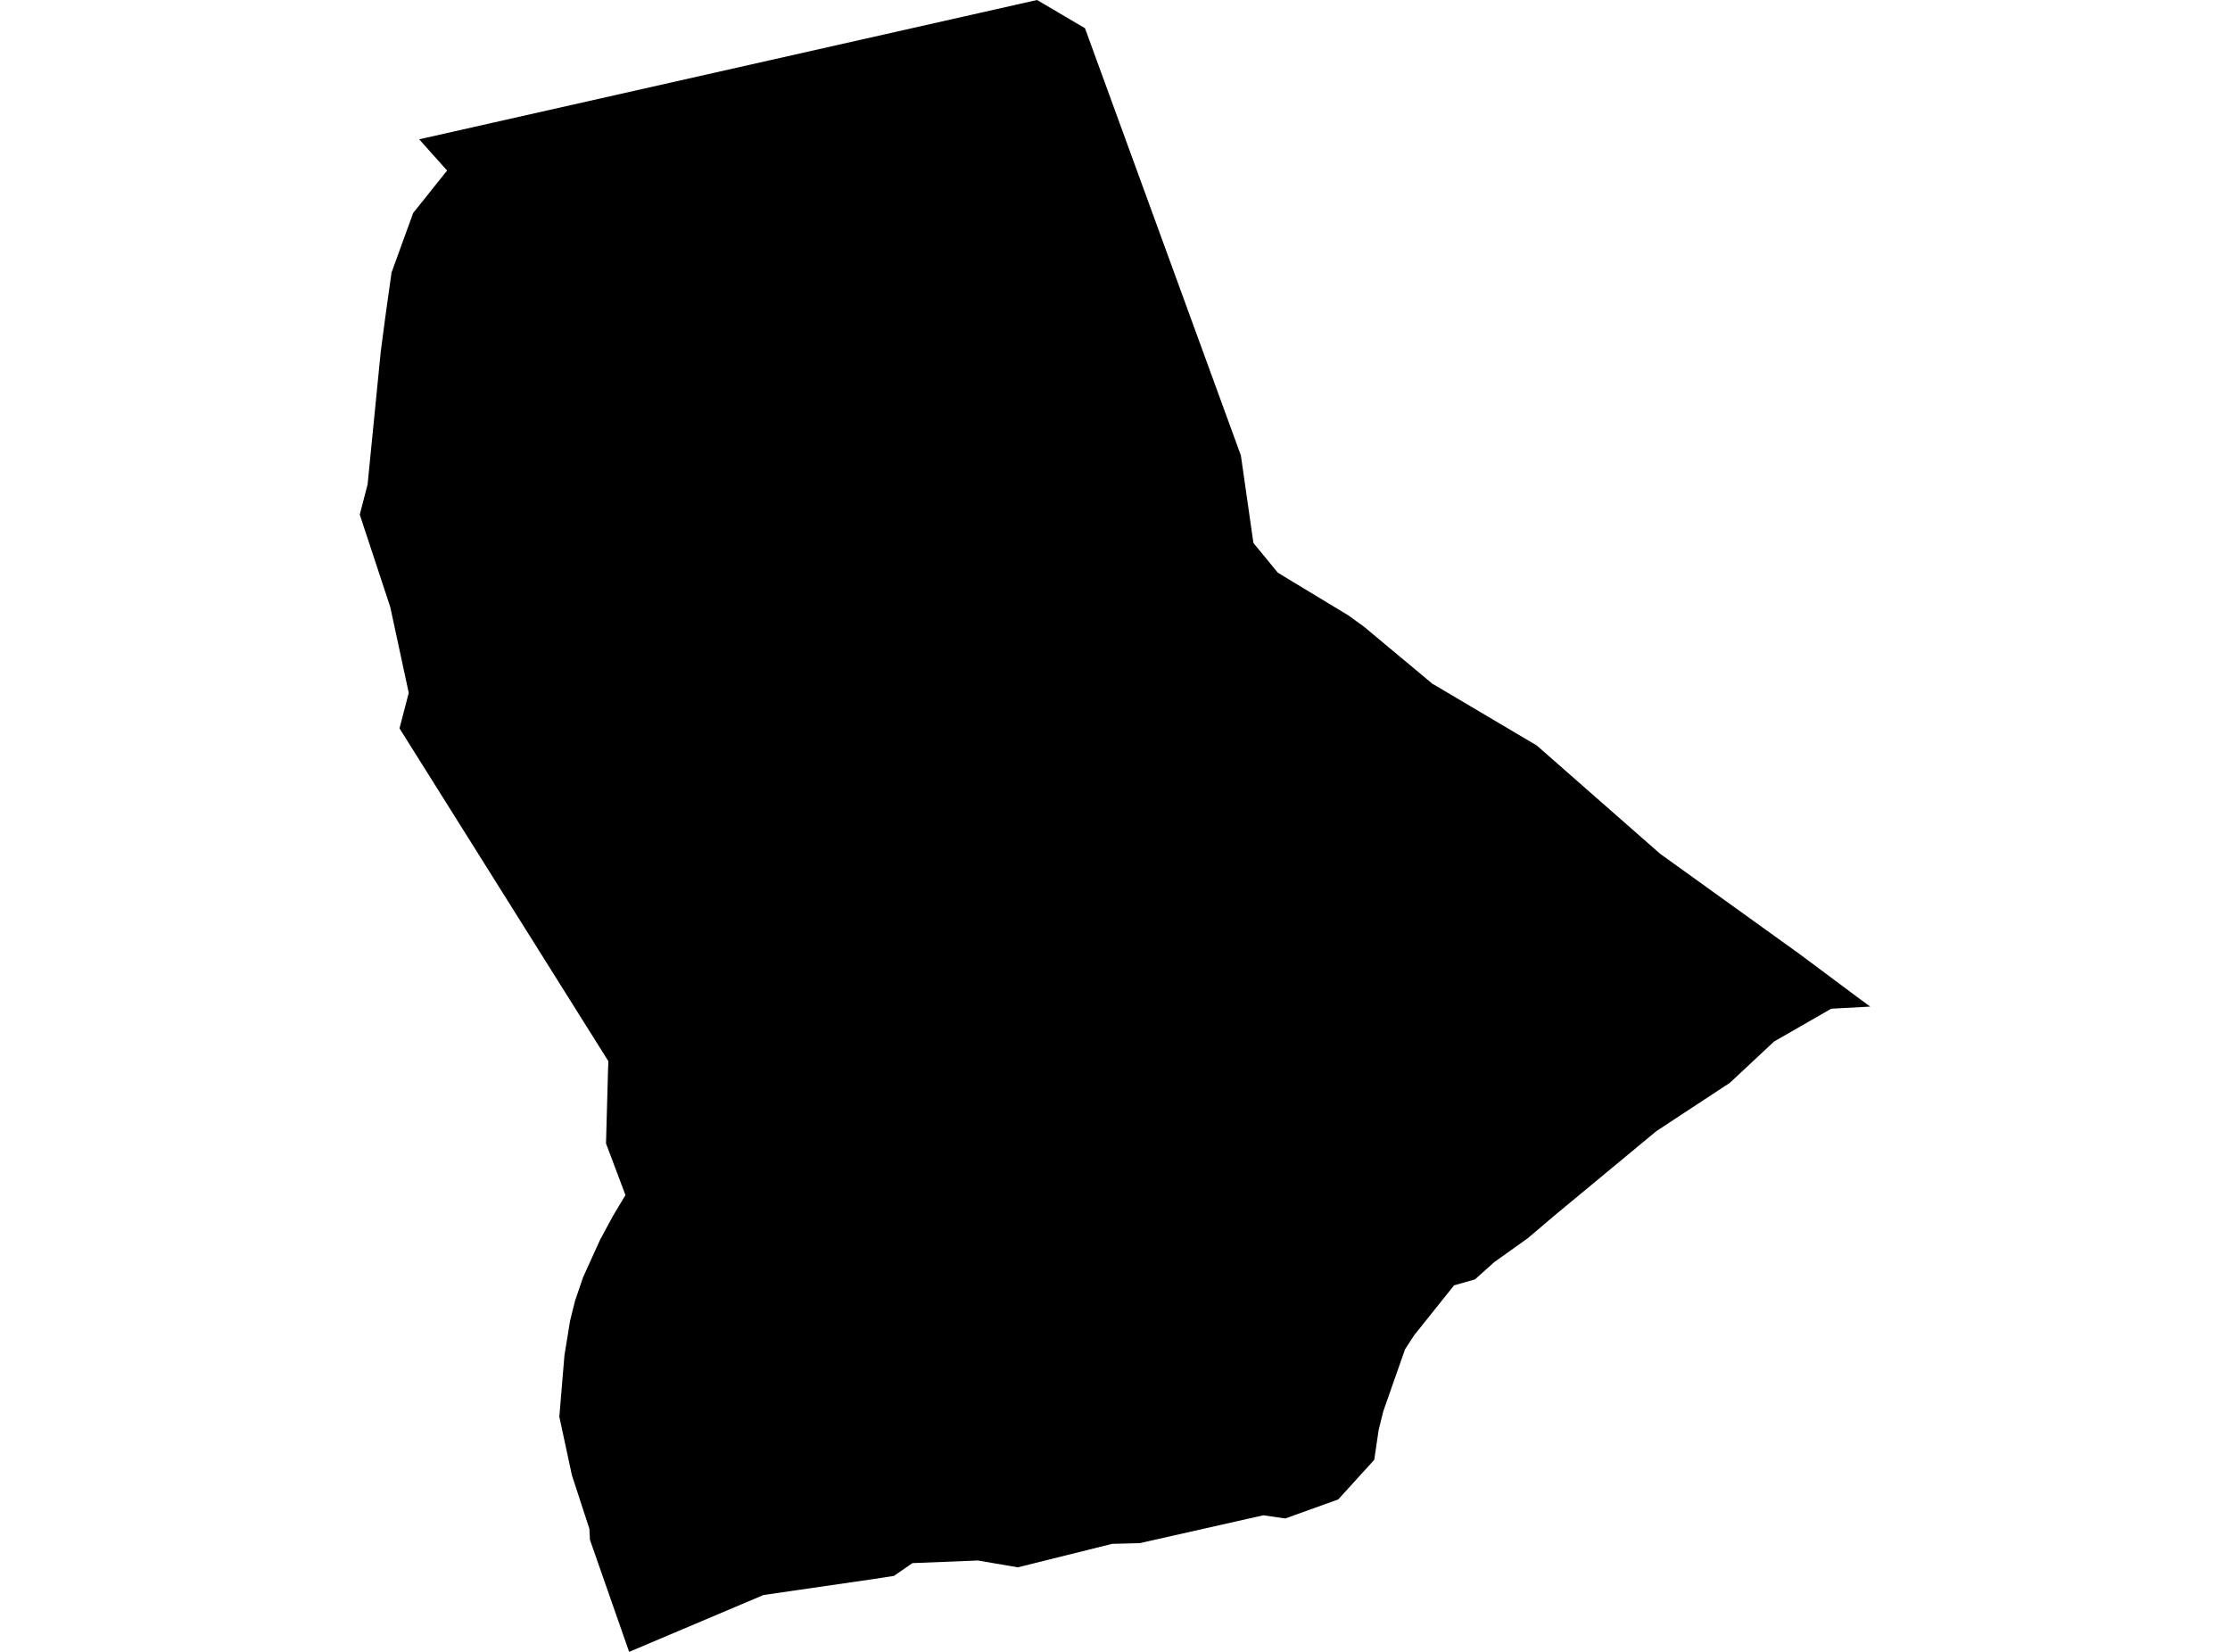 <?xml version='1.0'?>
<svg  baseProfile = 'tiny' width = '540' height = '400' stroke-linecap = 'round' stroke-linejoin = 'round' version='1.1' xmlns='http://www.w3.org/2000/svg'>
<path id='4403201001' title='4403201001'  d='M 435.825 231.061 449.91 241.564 452.885 243.75 443.438 244.26 429.62 252.189 418.886 262.206 401.085 273.912 376.266 294.469 370 299.8 361.816 305.64 357.165 309.805 352.102 311.25 342.4 323.393 340.226 326.744 334.981 341.704 333.852 346.221 332.771 353.506 324.053 363.087 311.23 367.701 305.924 366.924 275.98 373.675 269.302 373.845 246.462 379.528 236.808 377.876 220.95 378.508 216.47 381.604 211.175 382.418 184.887 386.23 152.345 400 142.861 372.874 142.716 370.19 138.478 357.185 135.442 343.064 136.681 328.213 138.041 319.847 139.219 315.087 141.186 309.307 145.278 300.285 148.374 294.53 151.458 289.393 146.747 276.887 147.221 259.596 147.318 256.973 96.744 176.371 98.978 167.774 94.498 146.973 87.115 124.607 89.009 117.333 92.203 85.107 93.308 76.729 94.813 65.995 100.047 51.582 108.267 41.297 101.504 33.732 251.124 0 262.733 6.836 300.484 110.291 303.52 131.48 309.421 138.668 310.987 139.627 326.542 149.038 330.282 151.745 346.953 165.649 347.111 165.709 372.137 180.523 401.983 206.727 435.825 231.061 Z' />
</svg>
